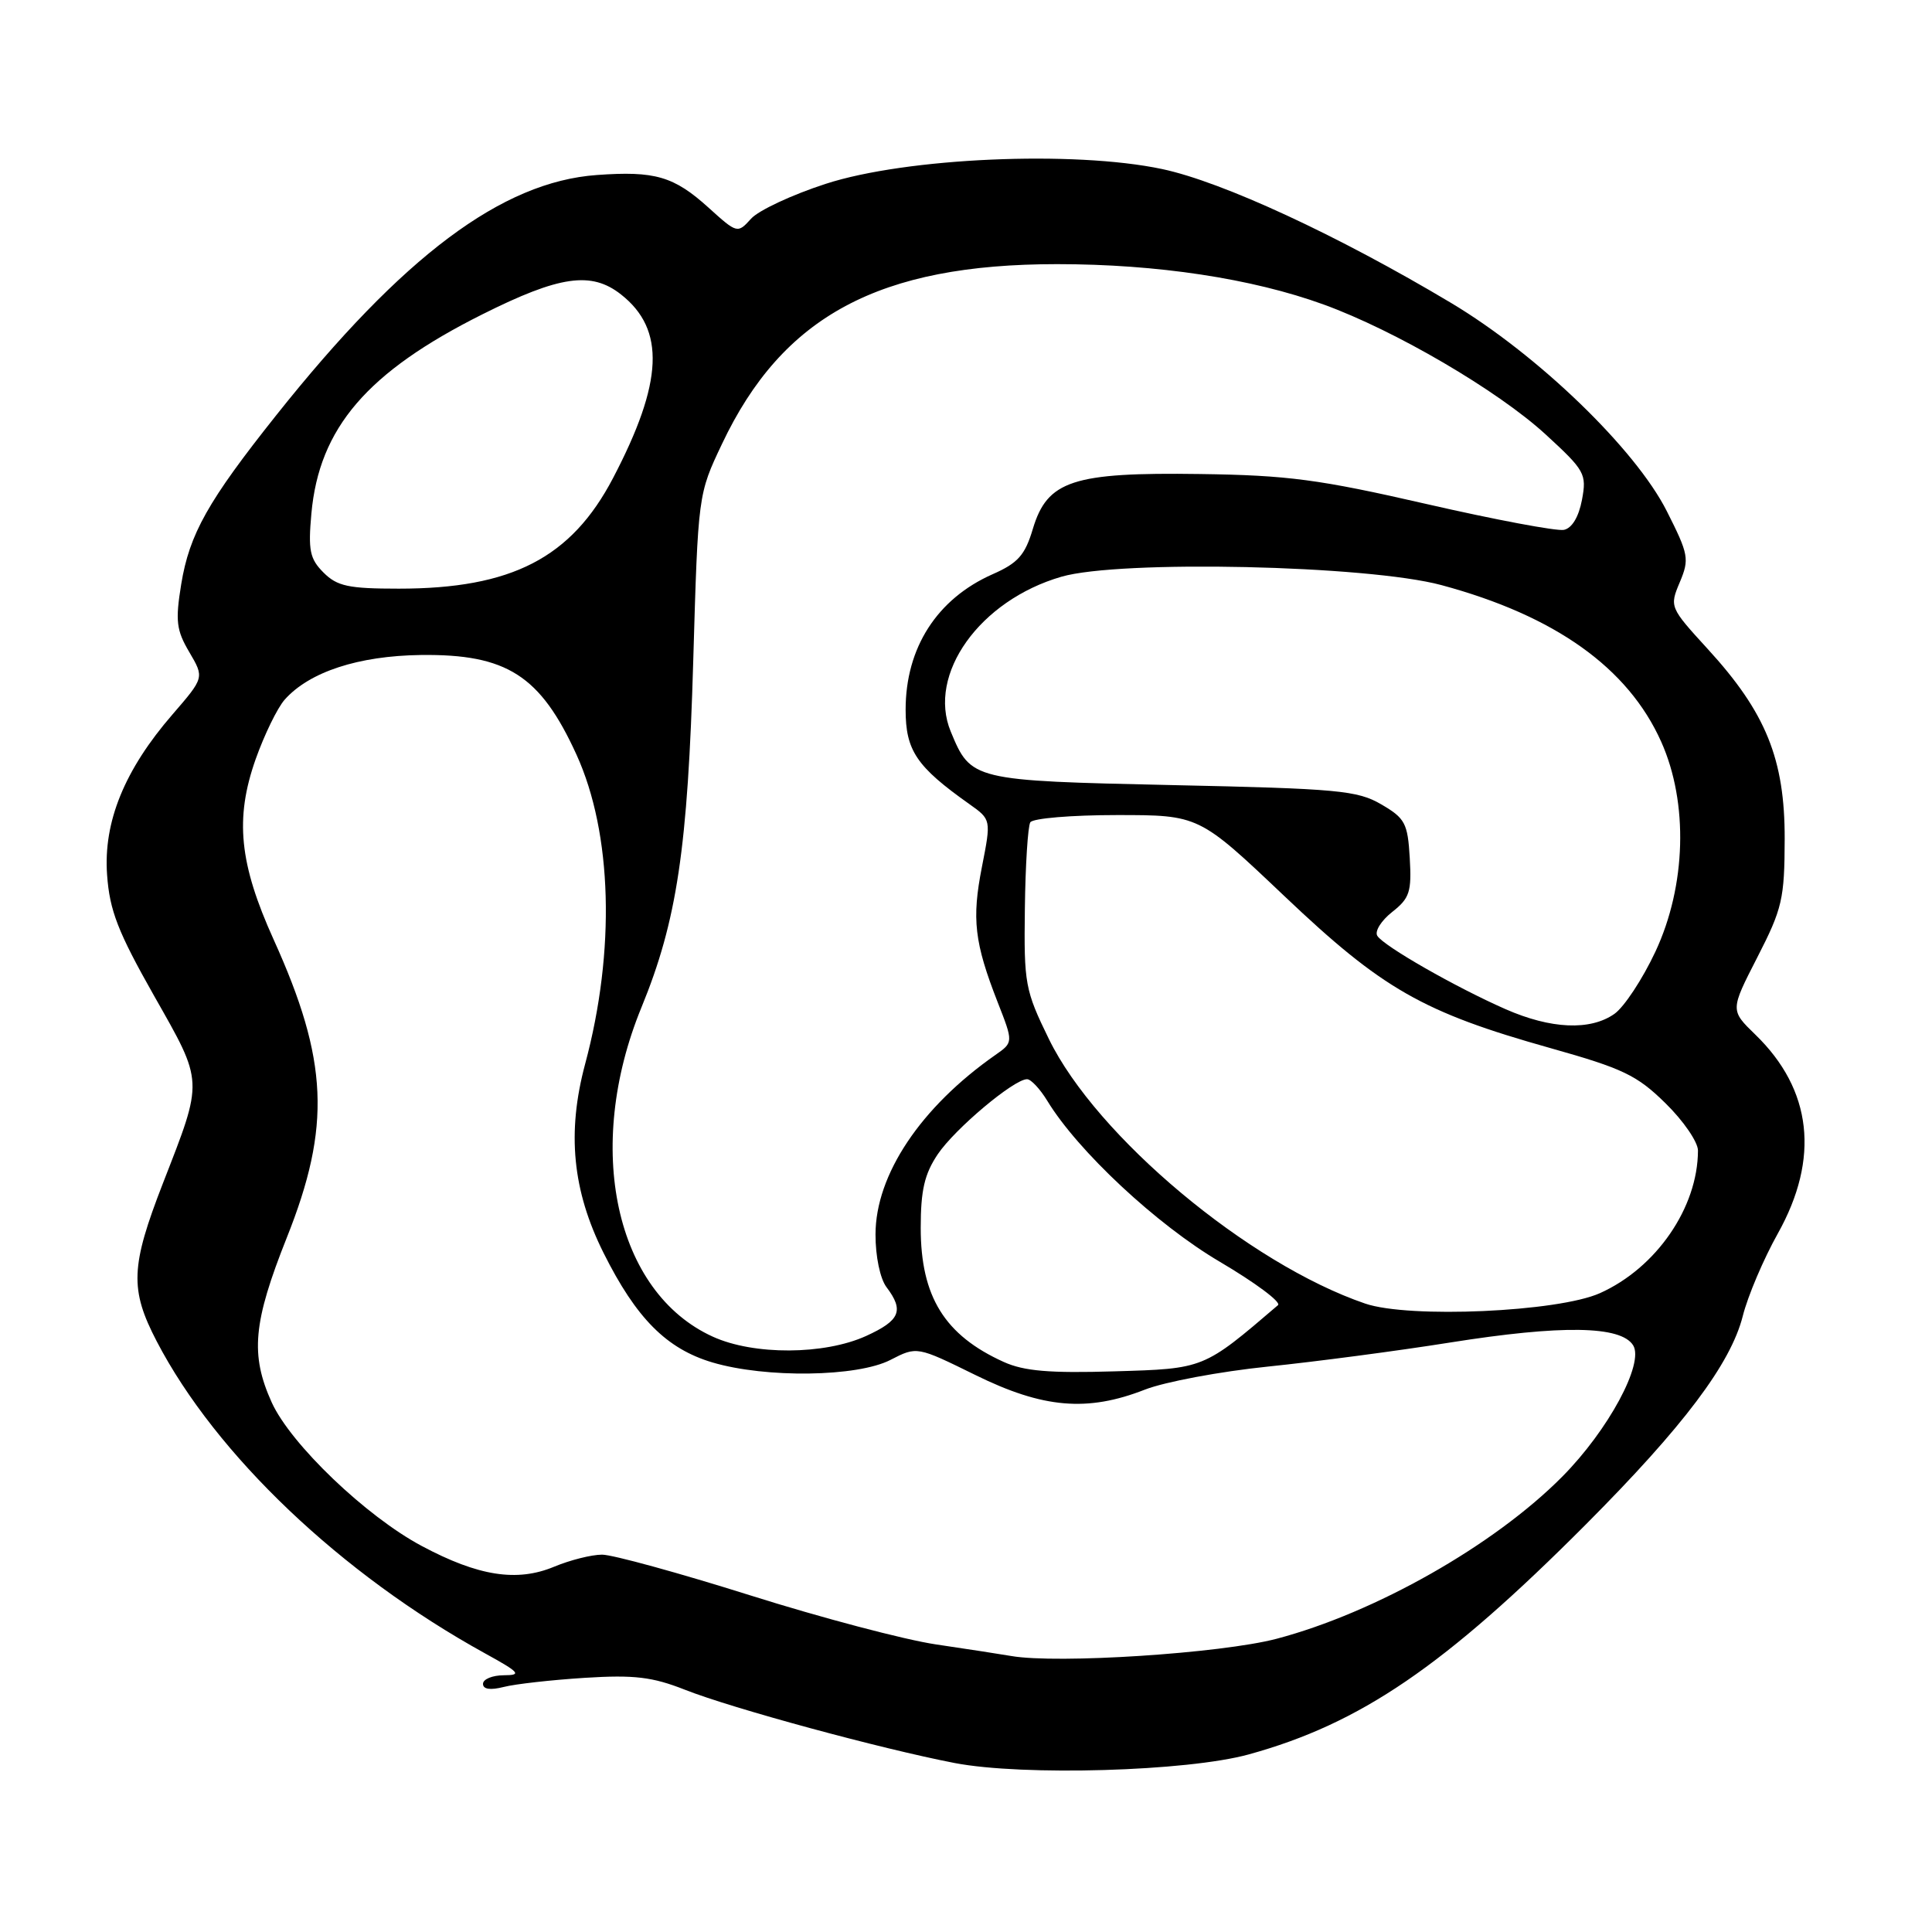 <?xml version="1.0" encoding="UTF-8" standalone="no"?>
<!DOCTYPE svg PUBLIC "-//W3C//DTD SVG 1.1//EN" "http://www.w3.org/Graphics/SVG/1.1/DTD/svg11.dtd" >
<svg xmlns="http://www.w3.org/2000/svg" xmlns:xlink="http://www.w3.org/1999/xlink" version="1.1" viewBox="0 0 256 256">
 <g >
 <path fill="currentColor"
d=" M 165.46 232.47 C 180.26 228.39 191.38 220.81 210.13 202.00 C 223.08 189.00 229.33 180.70 230.93 174.37 C 231.59 171.74 233.68 166.82 235.57 163.45 C 241.15 153.47 240.12 144.39 232.59 137.09 C 229.26 133.86 229.26 133.86 232.86 126.84 C 236.16 120.40 236.46 119.12 236.48 111.16 C 236.50 100.60 234.00 94.41 226.26 85.97 C 221.25 80.49 221.21 80.40 222.58 77.15 C 223.87 74.08 223.76 73.47 220.86 67.73 C 216.70 59.49 203.76 47.00 192.26 40.13 C 177.26 31.17 161.99 24.10 153.99 22.40 C 142.28 19.92 120.05 20.90 109.41 24.36 C 104.96 25.80 100.51 27.88 99.52 28.98 C 97.73 30.96 97.68 30.95 93.88 27.51 C 89.29 23.36 86.78 22.63 79.08 23.19 C 66.50 24.10 53.40 33.91 36.62 55.00 C 27.54 66.41 25.10 70.76 24.01 77.42 C 23.22 82.28 23.37 83.51 25.09 86.42 C 27.07 89.79 27.07 89.79 22.87 94.65 C 16.50 102.00 13.68 108.91 14.19 115.93 C 14.53 120.66 15.62 123.47 20.40 131.92 C 27.02 143.59 26.98 142.94 21.60 156.76 C 17.30 167.82 17.18 170.84 20.77 177.74 C 28.61 192.79 45.20 208.57 64.25 219.07 C 68.90 221.63 69.18 221.97 66.75 221.98 C 65.24 221.99 64.00 222.50 64.00 223.12 C 64.00 223.84 64.97 223.98 66.75 223.53 C 68.26 223.14 73.10 222.60 77.50 222.32 C 84.05 221.91 86.45 222.20 90.76 223.90 C 97.04 226.38 116.71 231.72 126.50 233.61 C 135.57 235.35 157.30 234.72 165.46 232.47 Z  M 134.00 219.43 C 132.62 219.19 128.12 218.50 124.00 217.89 C 119.88 217.28 108.81 214.36 99.40 211.39 C 90.00 208.43 81.17 206.00 79.78 206.00 C 78.38 206.00 75.53 206.72 73.42 207.60 C 68.50 209.65 63.38 208.85 55.90 204.86 C 48.51 200.93 38.53 191.37 36.01 185.84 C 33.14 179.50 33.53 175.23 38.00 164.00 C 43.89 149.23 43.50 140.50 36.26 124.50 C 31.70 114.42 31.10 108.47 33.87 100.61 C 35.02 97.37 36.75 93.81 37.72 92.71 C 40.99 89.03 47.48 86.90 55.77 86.79 C 67.15 86.65 71.60 89.50 76.39 100.00 C 81.13 110.41 81.57 125.96 77.53 141.00 C 75.10 150.07 75.85 157.76 79.97 166.01 C 84.30 174.68 88.31 178.72 94.40 180.53 C 101.48 182.63 113.61 182.46 118.00 180.19 C 121.50 178.39 121.50 178.39 129.23 182.19 C 138.20 186.61 144.07 187.12 151.71 184.13 C 154.35 183.10 161.68 181.73 168.00 181.08 C 174.32 180.43 185.19 179.00 192.15 177.89 C 206.96 175.54 214.77 175.66 216.40 178.26 C 217.89 180.65 213.10 189.52 207.00 195.67 C 197.99 204.76 182.20 213.71 169.14 217.15 C 161.78 219.08 140.10 220.49 134.00 219.43 Z  M 133.01 180.47 C 125.17 176.93 122.00 171.81 122.00 162.70 C 122.00 157.71 122.50 155.56 124.26 152.94 C 126.54 149.56 134.35 143.00 136.09 143.00 C 136.61 143.00 137.81 144.29 138.77 145.86 C 142.81 152.51 153.28 162.28 161.63 167.19 C 166.33 169.96 169.80 172.54 169.34 172.94 C 159.44 181.41 159.58 181.36 147.67 181.71 C 139.08 181.97 135.69 181.68 133.01 180.47 Z  M 94.46 177.12 C 81.51 171.24 77.36 152.12 84.99 133.50 C 89.70 122.02 91.14 112.41 91.86 87.50 C 92.50 65.50 92.50 65.50 95.67 58.82 C 103.70 41.86 116.48 35.00 140.08 35.00 C 153.33 35.00 165.89 36.90 175.39 40.35 C 184.86 43.79 198.45 51.74 204.79 57.55 C 210.02 62.35 210.26 62.79 209.62 66.23 C 209.19 68.50 208.29 70.00 207.22 70.21 C 206.27 70.40 198.07 68.86 189.00 66.78 C 174.79 63.52 170.63 62.97 159.00 62.81 C 142.15 62.57 138.78 63.68 136.86 70.07 C 135.82 73.56 134.89 74.61 131.52 76.09 C 124.16 79.35 120.00 85.83 120.00 94.03 C 120.00 99.45 121.43 101.58 128.45 106.55 C 131.34 108.60 131.34 108.60 130.11 114.87 C 128.75 121.78 129.11 124.90 132.20 132.81 C 134.28 138.12 134.28 138.12 131.89 139.79 C 122.00 146.71 116.02 155.65 116.01 163.56 C 116.00 166.47 116.62 169.44 117.47 170.56 C 119.82 173.67 119.27 174.97 114.75 177.03 C 109.21 179.54 99.89 179.59 94.46 177.12 Z  M 180.89 172.73 C 165.44 167.45 145.30 150.60 138.99 137.69 C 135.82 131.20 135.67 130.36 135.80 120.40 C 135.87 114.64 136.20 109.49 136.52 108.96 C 136.85 108.43 142.01 108.00 147.99 108.00 C 158.87 108.00 158.87 108.00 170.20 118.75 C 183.18 131.07 188.51 134.12 205.44 138.88 C 215.04 141.58 216.91 142.47 220.69 146.19 C 223.06 148.51 225.00 151.34 224.99 152.46 C 224.97 160.01 219.47 168.00 212.00 171.35 C 206.45 173.84 186.70 174.72 180.89 172.73 Z  M 199.47 133.71 C 192.86 130.80 183.34 125.36 182.50 124.00 C 182.13 123.40 183.02 121.99 184.46 120.85 C 186.79 119.02 187.06 118.18 186.80 113.69 C 186.53 109.07 186.18 108.42 183.02 106.58 C 179.87 104.74 177.28 104.50 155.38 104.03 C 128.84 103.45 128.65 103.40 125.98 96.94 C 122.83 89.35 129.82 79.56 140.64 76.42 C 148.38 74.17 181.22 74.89 191.00 77.53 C 206.06 81.59 215.73 88.48 220.12 98.29 C 223.74 106.38 223.43 117.38 219.35 126.10 C 217.65 129.73 215.20 133.45 213.91 134.35 C 210.71 136.59 205.50 136.36 199.47 133.71 Z  M 42.87 75.87 C 41.05 74.05 40.82 72.93 41.26 68.05 C 42.29 56.70 48.65 49.29 63.92 41.65 C 74.16 36.52 78.36 35.92 82.29 39.02 C 88.19 43.66 87.89 50.63 81.23 63.35 C 75.69 73.93 67.81 78.00 52.84 78.00 C 46.18 78.00 44.68 77.68 42.87 75.87 Z "/>
</g>
</svg>